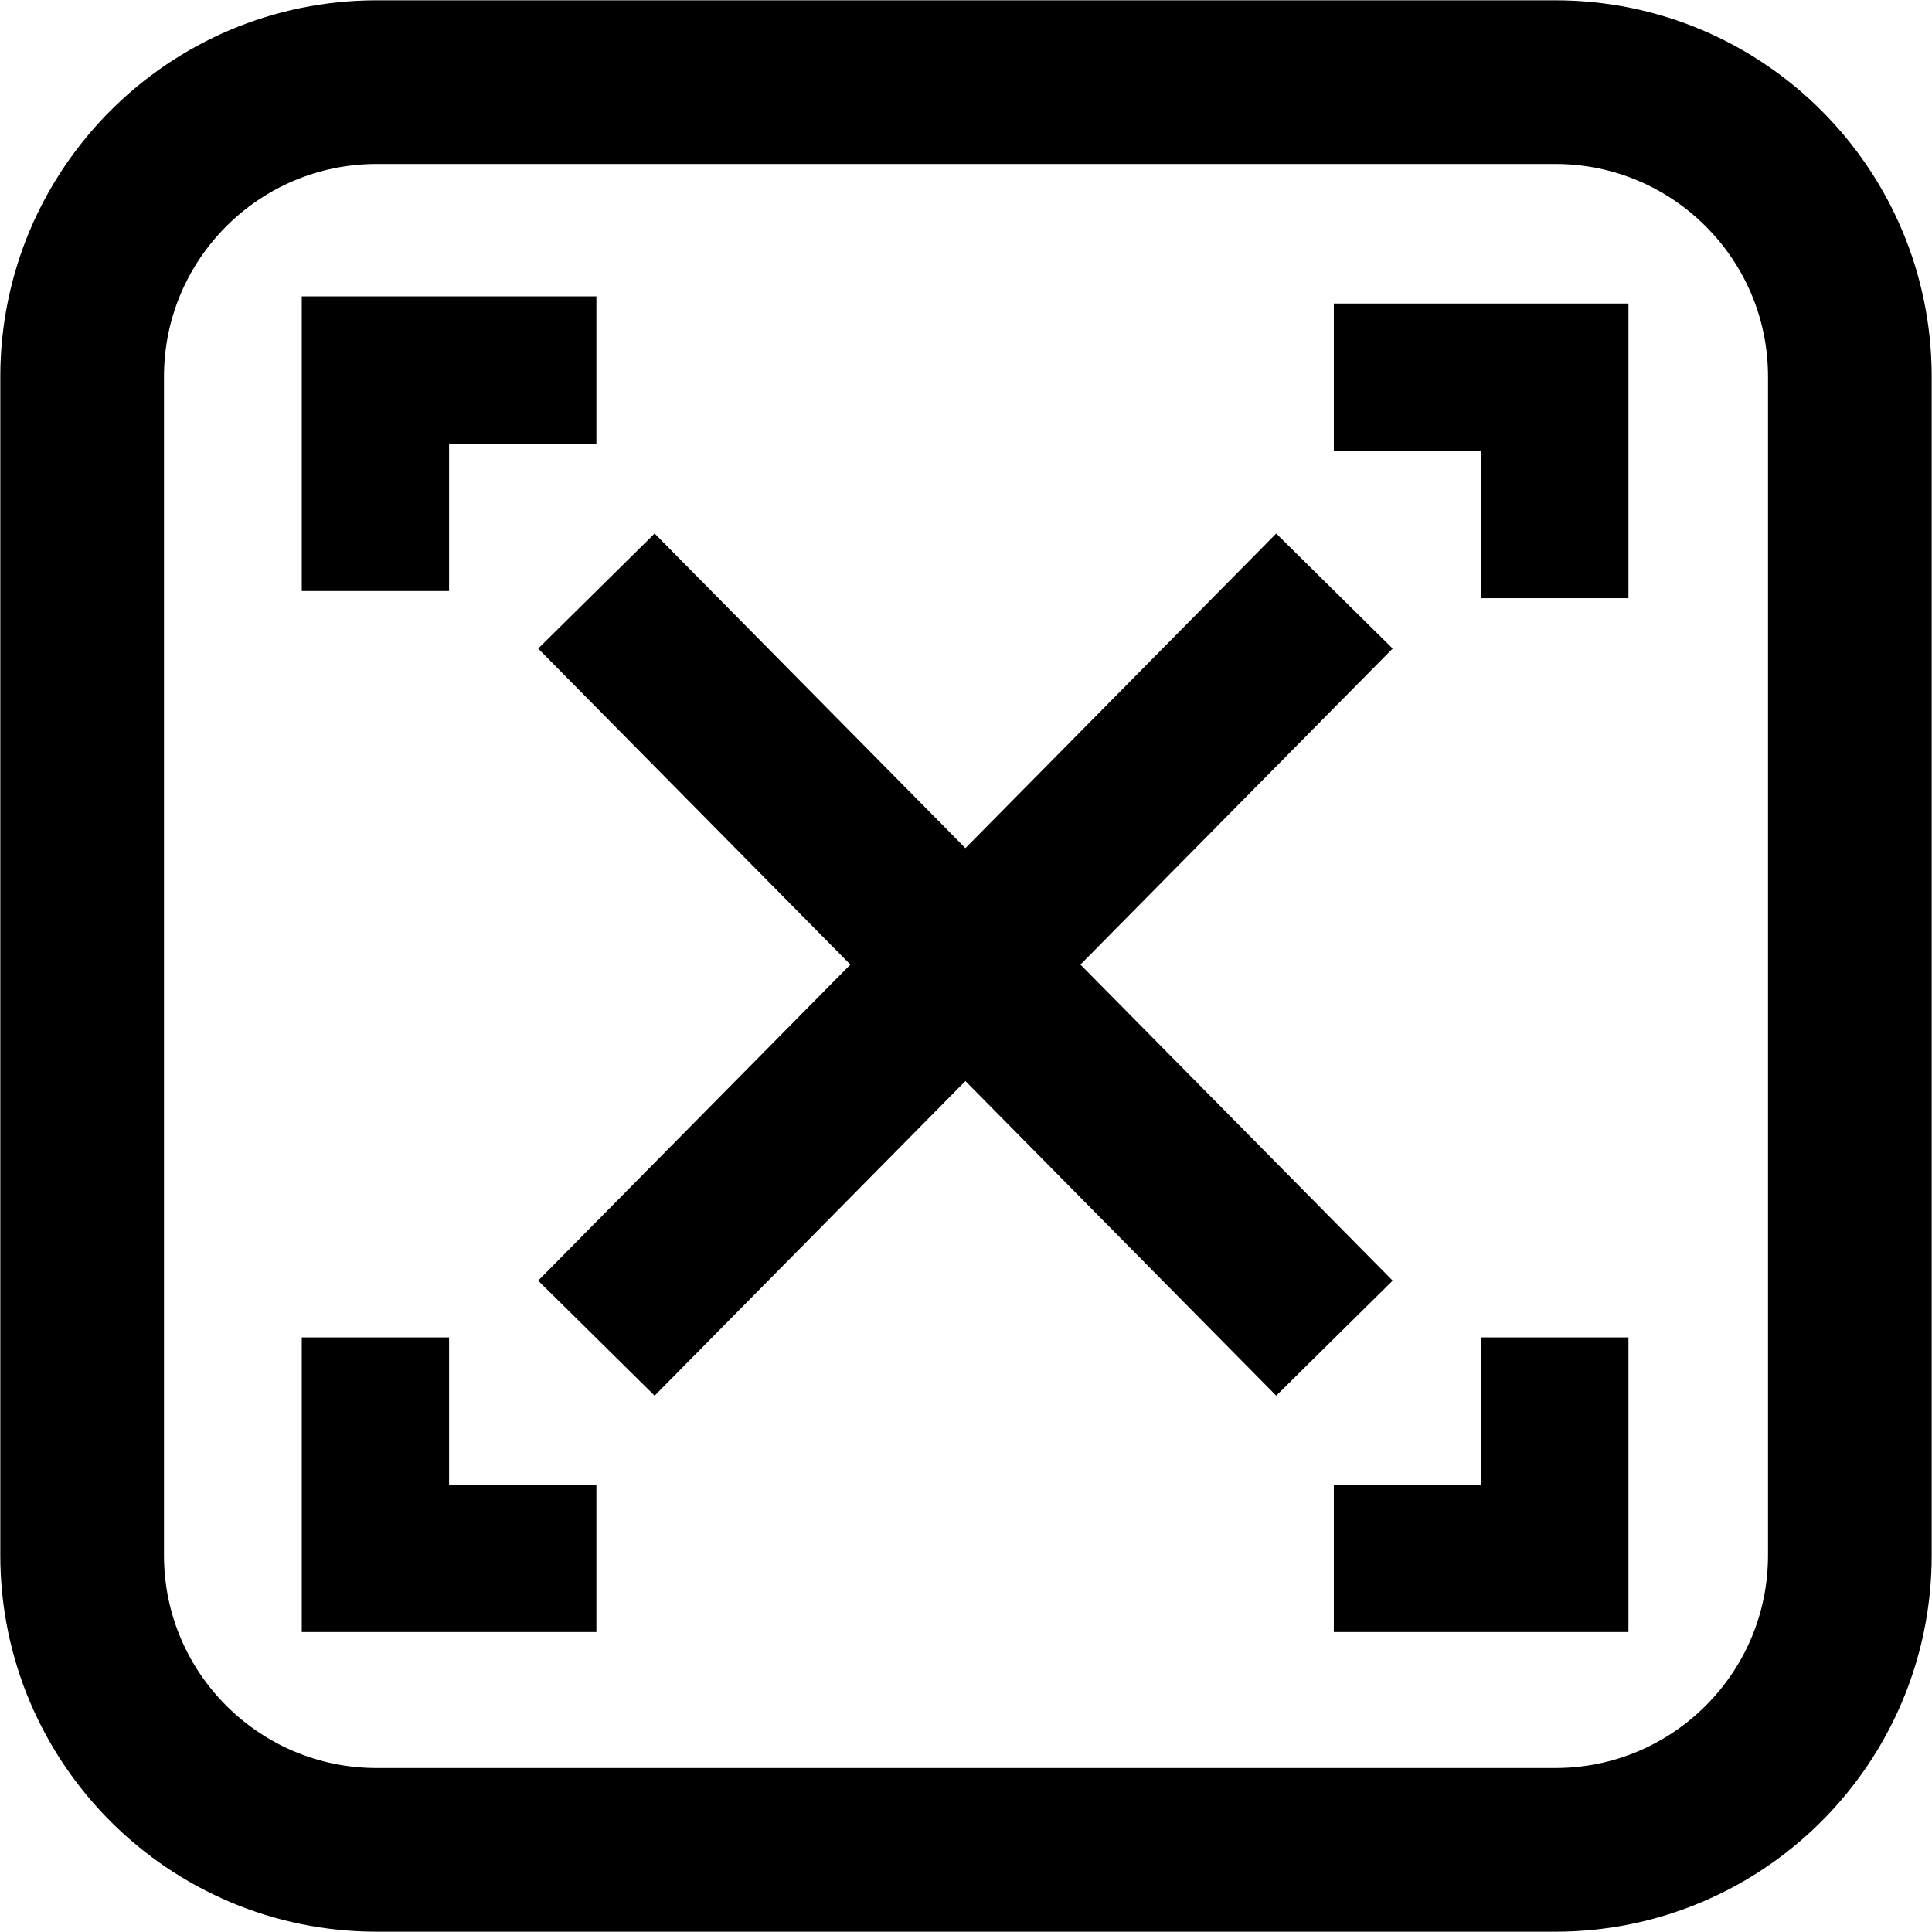 <svg width="1082" height="1082" xmlns="http://www.w3.org/2000/svg" xmlns:xlink="http://www.w3.org/1999/xlink" xml:space="preserve" overflow="hidden"><g transform="translate(-3938 -70)"><path d="M3984 281.003C3984 189.874 4057.87 116 4149 116L4809 116C4900.13 116 4974 189.874 4974 281.003L4974 940.997C4974 1032.13 4900.13 1106 4809 1106L4149 1106C4057.87 1106 3984 1032.13 3984 940.997Z" stroke="#000000" stroke-width="91.667" stroke-miterlimit="8" fill="none" fill-rule="evenodd"/><path d="M4107 819 4189.5 819 4189.5 901.5 4272 901.5 4272 984 4107 984Z" fill-rule="evenodd"/><path d="M0 0 82.5 0 82.5 82.5 165 82.5 165 165 0 165Z" fill-rule="evenodd" transform="matrix(-1 0 0 1 4850 819)"/><path d="M4850 405 4767.5 405 4767.5 322.5 4685 322.5 4685 240 4850 240Z" fill-rule="evenodd"/><path d="M0 0 82.5 0 82.5 82.5 165 82.5 165 165 0 165Z" fill-rule="evenodd" transform="matrix(1 0 0 -1 4107 401)"/><path d="M4272 401 4685.34 819.42" stroke="#000000" stroke-width="91.667" stroke-miterlimit="8" fill="none" fill-rule="evenodd"/><path d="M0 0 413.342 418.42" stroke="#000000" stroke-width="91.667" stroke-miterlimit="8" fill="none" fill-rule="evenodd" transform="matrix(-1 0 0 1 4685.34 401)"/></g></svg>